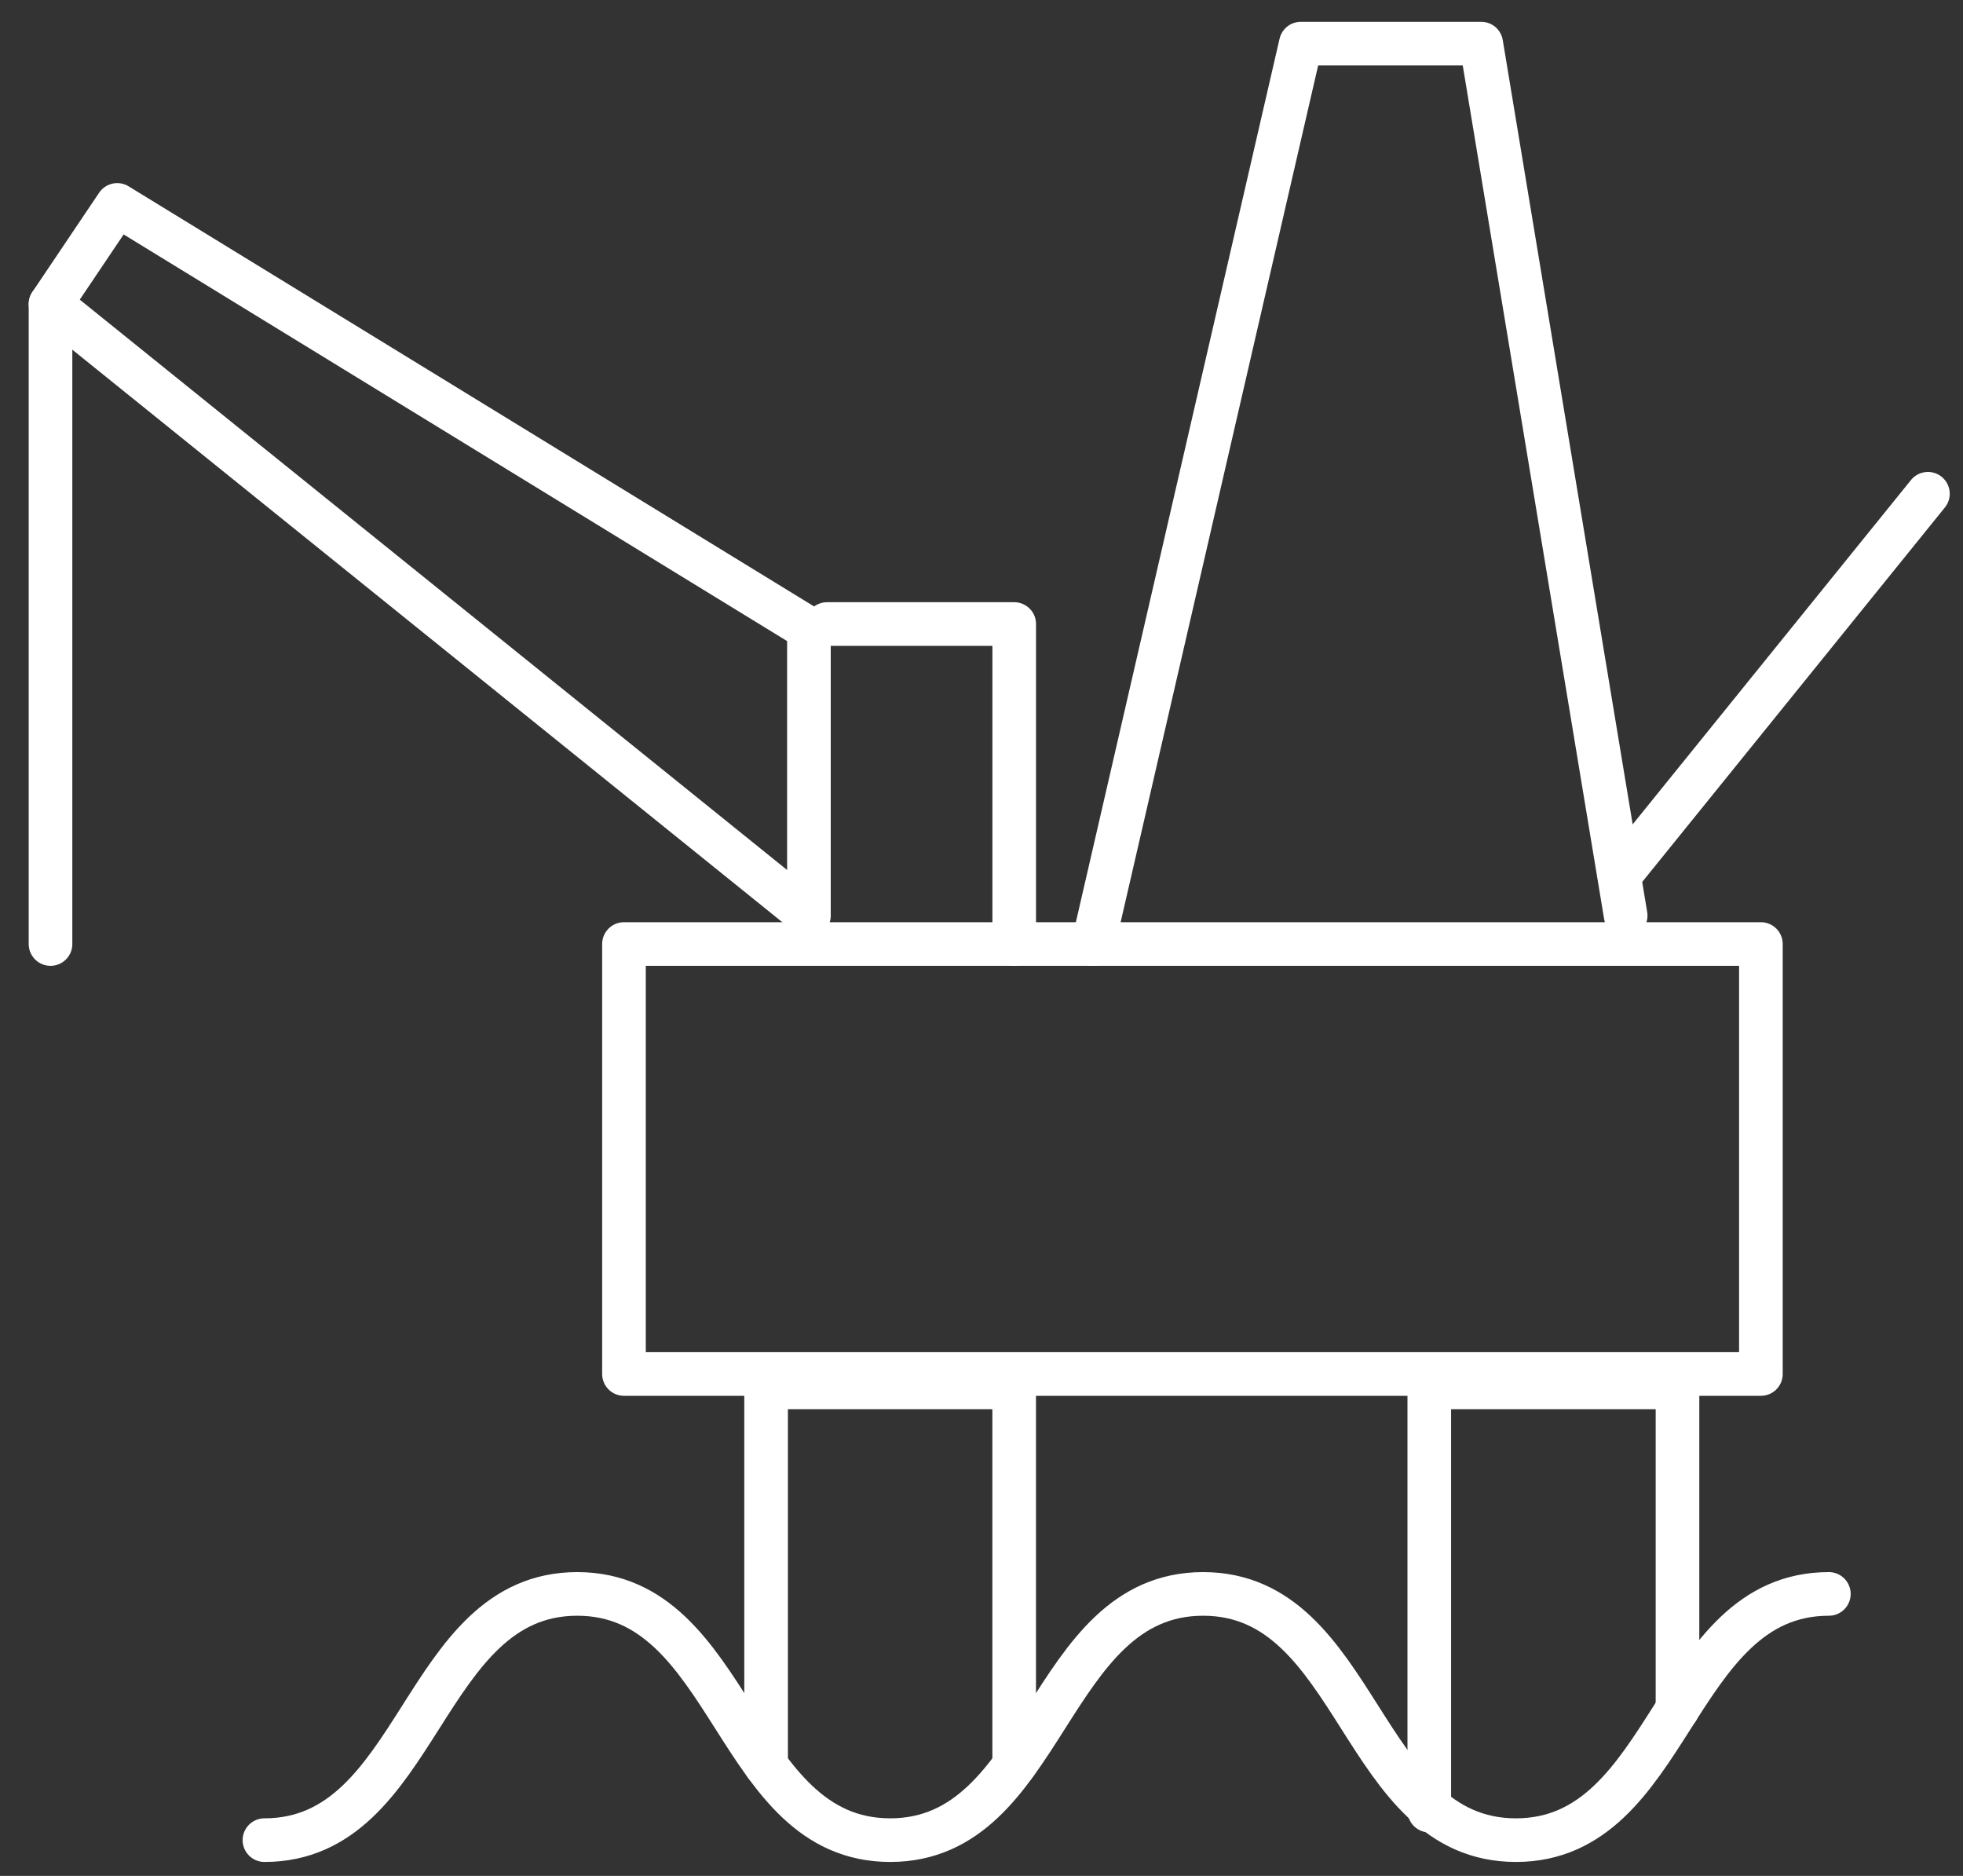 <svg width="45" height="43" viewBox="0 0 45 43" fill="none" xmlns="http://www.w3.org/2000/svg">
<rect x="0" y="0" width="45" height="43" fill="#333333" stroke="none"/>
<path d="M6.062 42.18C9.647 42.18 9.647 36.536 13.233 36.536C16.818 36.536 16.821 42.18 20.407 42.18C23.992 42.18 23.992 36.536 27.581 36.536C31.169 36.536 31.166 42.18 34.751 42.18C38.337 42.18 38.34 36.536 41.925 36.536" stroke="white" stroke-linecap="round" stroke-linejoin="round"/>
<path d="M37.266 19.891L44.196 11.318" stroke="white" stroke-linecap="round" stroke-linejoin="round"/>
<path d="M18.959 14.304H23.25V21.639" stroke="white" stroke-linecap="round" stroke-linejoin="round"/>
<path d="M25.061 21.639L29.82 1H33.956L37.267 20.988" stroke="white" stroke-linecap="round" stroke-linejoin="round"/>
<path d="M1.158 6.97V21.639" stroke="white" stroke-linecap="round" stroke-linejoin="round"/>
<path d="M1.158 6.97L18.544 20.988V14.415L2.687 4.697L1.158 6.97Z" stroke="white" stroke-linecap="round" stroke-linejoin="round"/>
<path d="M32.765 41.503V31.802H38.455V39.178" stroke="white" stroke-linecap="round" stroke-linejoin="round"/>
<path d="M17.562 40.47V31.802H23.249V40.467" stroke="white" stroke-linecap="round" stroke-linejoin="round"/>
<path d="M40.367 21.639H14.304V31.495H40.367V21.639Z" stroke="white" stroke-linecap="round" stroke-linejoin="round"/>
</svg>
